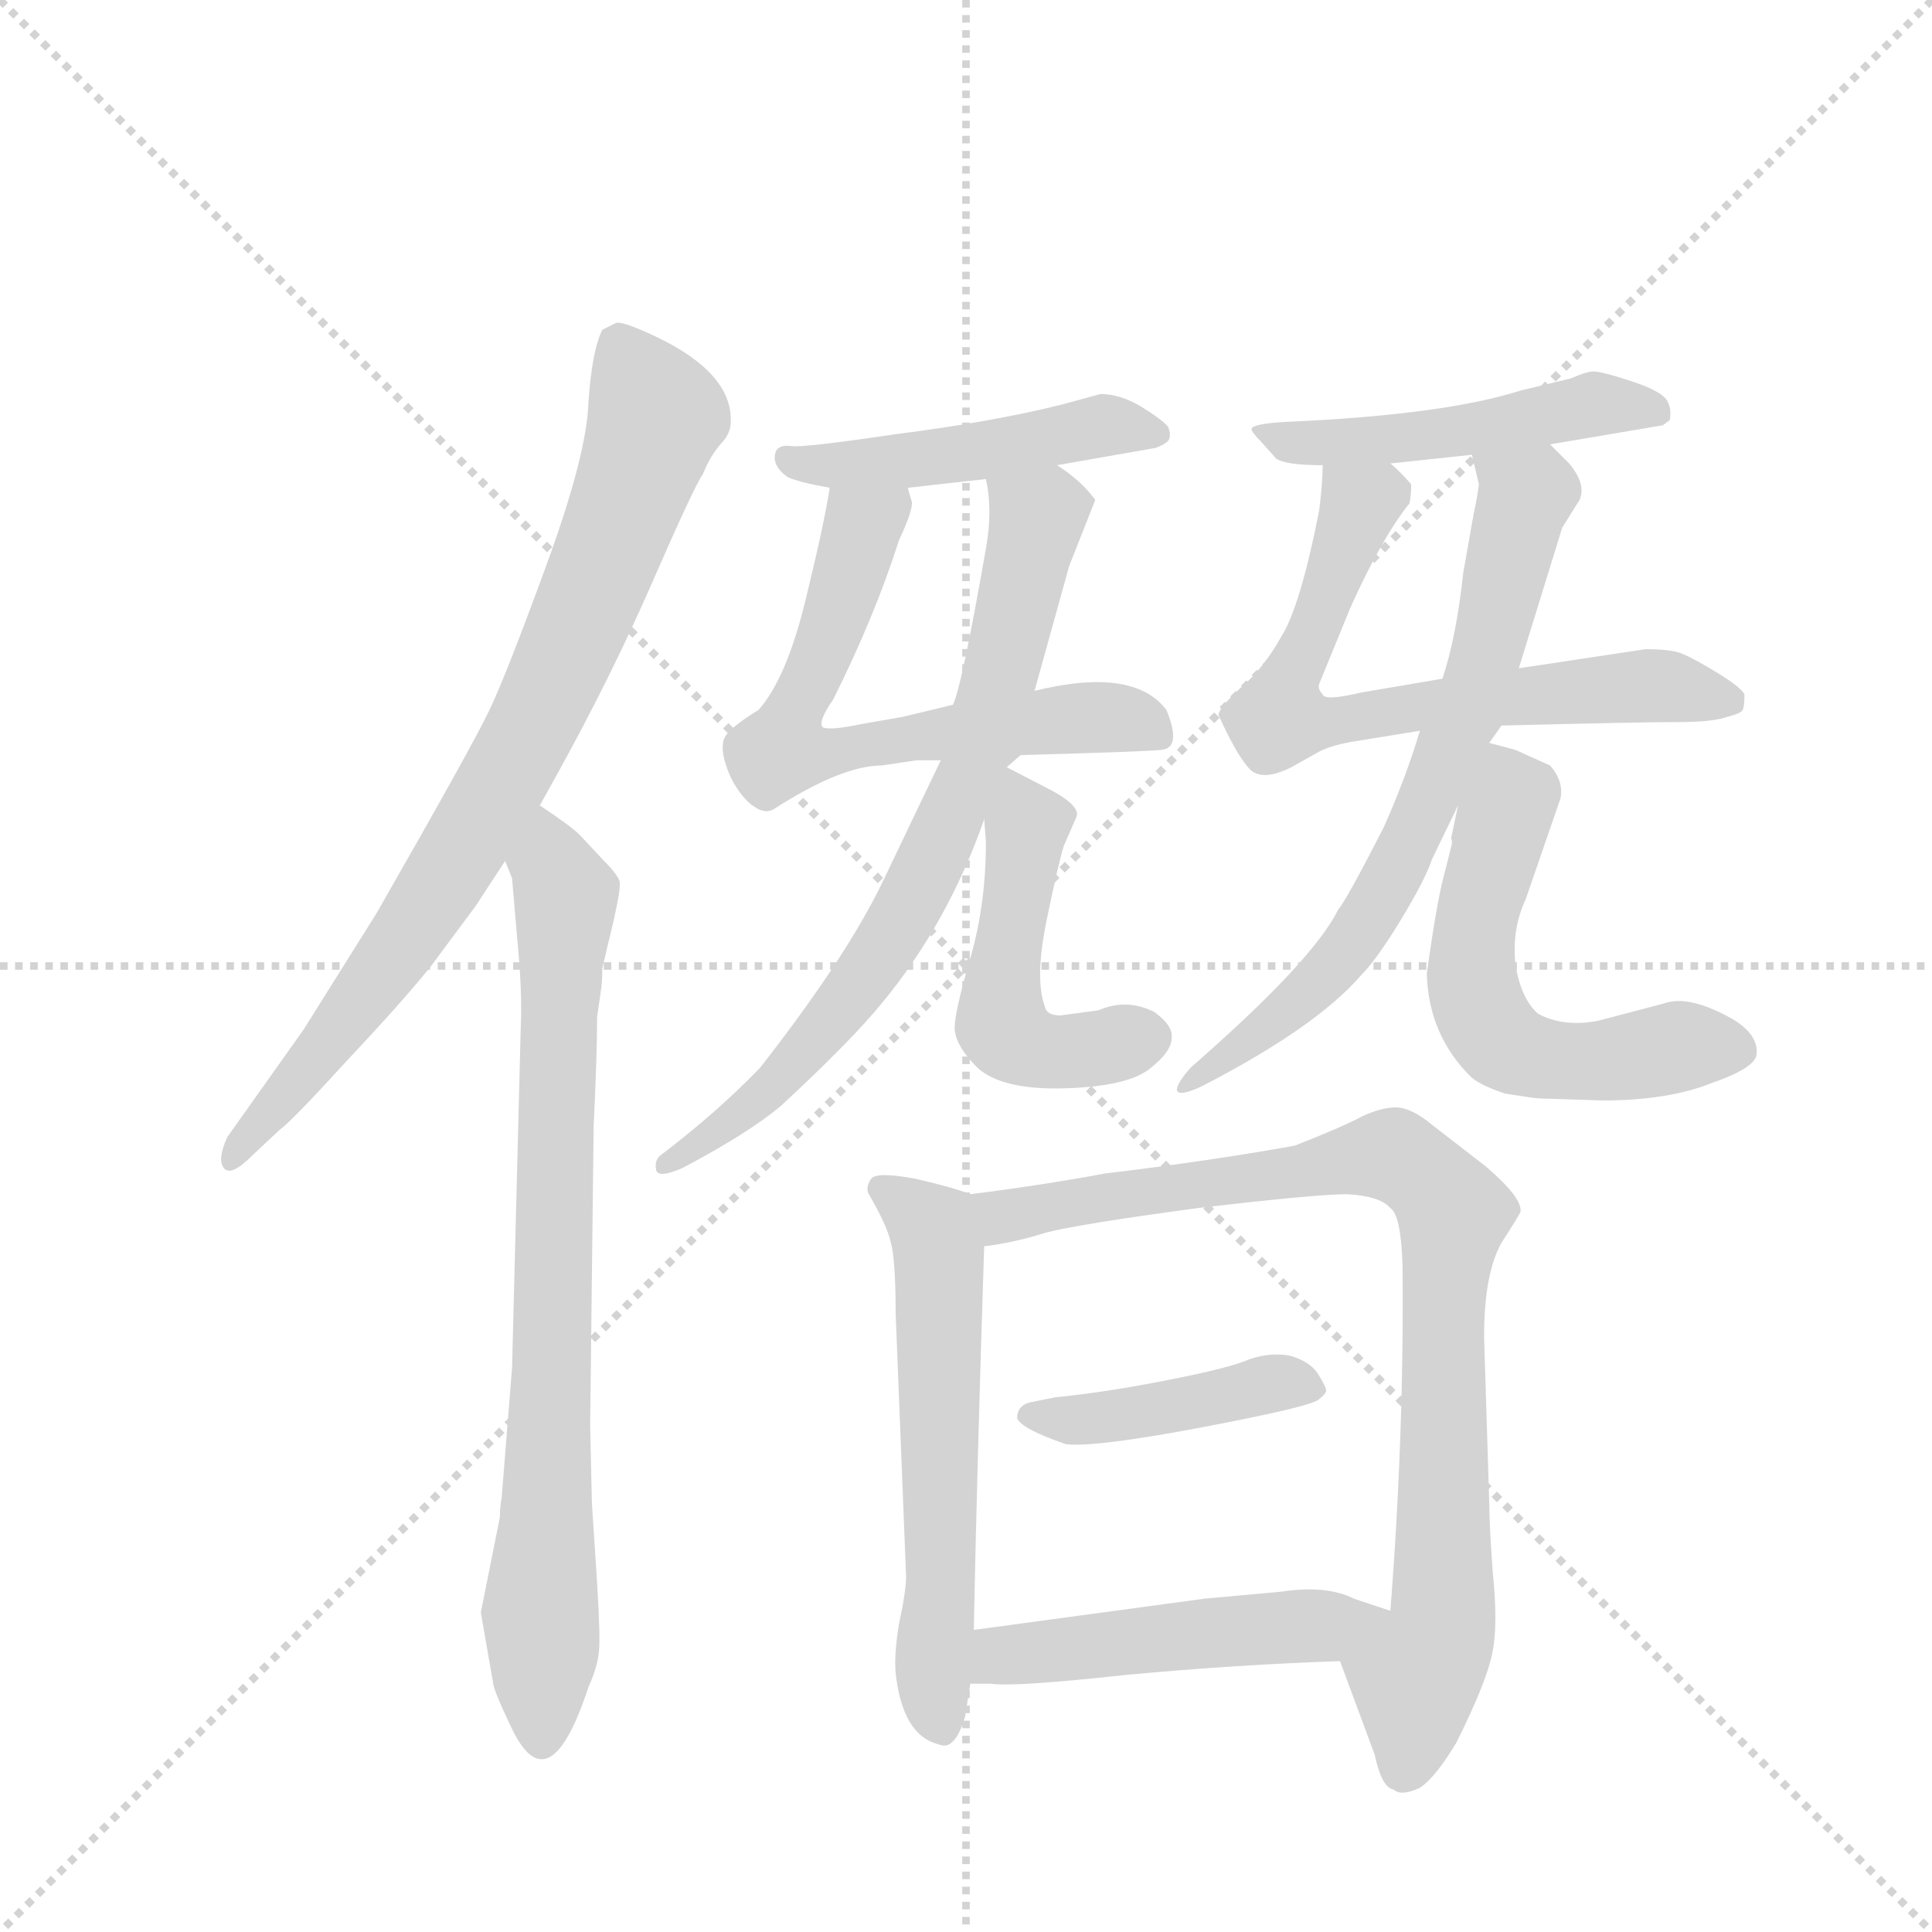 <svg version="1.1" viewBox="0 0 1024 1024" xmlns="http://www.w3.org/2000/svg">
  <g stroke="lightgray" stroke-dasharray="1,1" stroke-width="1" transform="scale(4, 4)">
    <line x1="0" y1="0" x2="256" y2="256"></line>
    <line x1="256" y1="0" x2="0" y2="256"></line>
    <line x1="128" y1="0" x2="128" y2="256"></line>
    <line x1="0" y1="128" x2="256" y2="128"></line>
  </g>
  <g transform="scale(0.92, -0.92) translate(60, -900)">
    <style type="text/css">
      
        @keyframes keyframes0 {
          from {
            stroke: blue;
            stroke-dashoffset: 800;
            stroke-width: 128;
          }
          72% {
            animation-timing-function: step-end;
            stroke: blue;
            stroke-dashoffset: 0;
            stroke-width: 128;
          }
          to {
            stroke: black;
            stroke-width: 1024;
          }
        }
        #make-me-a-hanzi-animation-0 {
          animation: keyframes0 0.901s both;
          animation-delay: 0s;
          animation-timing-function: linear;
        }
      
        @keyframes keyframes1 {
          from {
            stroke: blue;
            stroke-dashoffset: 782;
            stroke-width: 128;
          }
          72% {
            animation-timing-function: step-end;
            stroke: blue;
            stroke-dashoffset: 0;
            stroke-width: 128;
          }
          to {
            stroke: black;
            stroke-width: 1024;
          }
        }
        #make-me-a-hanzi-animation-1 {
          animation: keyframes1 0.886s both;
          animation-delay: 0.901s;
          animation-timing-function: linear;
        }
      
        @keyframes keyframes2 {
          from {
            stroke: blue;
            stroke-dashoffset: 471;
            stroke-width: 128;
          }
          61% {
            animation-timing-function: step-end;
            stroke: blue;
            stroke-dashoffset: 0;
            stroke-width: 128;
          }
          to {
            stroke: black;
            stroke-width: 1024;
          }
        }
        #make-me-a-hanzi-animation-2 {
          animation: keyframes2 0.633s both;
          animation-delay: 1.787s;
          animation-timing-function: linear;
        }
      
        @keyframes keyframes3 {
          from {
            stroke: blue;
            stroke-dashoffset: 635;
            stroke-width: 128;
          }
          67% {
            animation-timing-function: step-end;
            stroke: blue;
            stroke-dashoffset: 0;
            stroke-width: 128;
          }
          to {
            stroke: black;
            stroke-width: 1024;
          }
        }
        #make-me-a-hanzi-animation-3 {
          animation: keyframes3 0.767s both;
          animation-delay: 2.421s;
          animation-timing-function: linear;
        }
      
        @keyframes keyframes4 {
          from {
            stroke: blue;
            stroke-dashoffset: 726;
            stroke-width: 128;
          }
          70% {
            animation-timing-function: step-end;
            stroke: blue;
            stroke-dashoffset: 0;
            stroke-width: 128;
          }
          to {
            stroke: black;
            stroke-width: 1024;
          }
        }
        #make-me-a-hanzi-animation-4 {
          animation: keyframes4 0.841s both;
          animation-delay: 3.187s;
          animation-timing-function: linear;
        }
      
        @keyframes keyframes5 {
          from {
            stroke: blue;
            stroke-dashoffset: 488;
            stroke-width: 128;
          }
          61% {
            animation-timing-function: step-end;
            stroke: blue;
            stroke-dashoffset: 0;
            stroke-width: 128;
          }
          to {
            stroke: black;
            stroke-width: 1024;
          }
        }
        #make-me-a-hanzi-animation-5 {
          animation: keyframes5 0.647s both;
          animation-delay: 4.028s;
          animation-timing-function: linear;
        }
      
        @keyframes keyframes6 {
          from {
            stroke: blue;
            stroke-dashoffset: 488;
            stroke-width: 128;
          }
          61% {
            animation-timing-function: step-end;
            stroke: blue;
            stroke-dashoffset: 0;
            stroke-width: 128;
          }
          to {
            stroke: black;
            stroke-width: 1024;
          }
        }
        #make-me-a-hanzi-animation-6 {
          animation: keyframes6 0.647s both;
          animation-delay: 4.675s;
          animation-timing-function: linear;
        }
      
        @keyframes keyframes7 {
          from {
            stroke: blue;
            stroke-dashoffset: 669;
            stroke-width: 128;
          }
          69% {
            animation-timing-function: step-end;
            stroke: blue;
            stroke-dashoffset: 0;
            stroke-width: 128;
          }
          to {
            stroke: black;
            stroke-width: 1024;
          }
        }
        #make-me-a-hanzi-animation-7 {
          animation: keyframes7 0.794s both;
          animation-delay: 5.323s;
          animation-timing-function: linear;
        }
      
        @keyframes keyframes8 {
          from {
            stroke: blue;
            stroke-dashoffset: 690;
            stroke-width: 128;
          }
          69% {
            animation-timing-function: step-end;
            stroke: blue;
            stroke-dashoffset: 0;
            stroke-width: 128;
          }
          to {
            stroke: black;
            stroke-width: 1024;
          }
        }
        #make-me-a-hanzi-animation-8 {
          animation: keyframes8 0.812s both;
          animation-delay: 6.117s;
          animation-timing-function: linear;
        }
      
        @keyframes keyframes9 {
          from {
            stroke: blue;
            stroke-dashoffset: 565;
            stroke-width: 128;
          }
          65% {
            animation-timing-function: step-end;
            stroke: blue;
            stroke-dashoffset: 0;
            stroke-width: 128;
          }
          to {
            stroke: black;
            stroke-width: 1024;
          }
        }
        #make-me-a-hanzi-animation-9 {
          animation: keyframes9 0.71s both;
          animation-delay: 6.929s;
          animation-timing-function: linear;
        }
      
        @keyframes keyframes10 {
          from {
            stroke: blue;
            stroke-dashoffset: 578;
            stroke-width: 128;
          }
          65% {
            animation-timing-function: step-end;
            stroke: blue;
            stroke-dashoffset: 0;
            stroke-width: 128;
          }
          to {
            stroke: black;
            stroke-width: 1024;
          }
        }
        #make-me-a-hanzi-animation-10 {
          animation: keyframes10 0.72s both;
          animation-delay: 7.638s;
          animation-timing-function: linear;
        }
      
        @keyframes keyframes11 {
          from {
            stroke: blue;
            stroke-dashoffset: 866;
            stroke-width: 128;
          }
          74% {
            animation-timing-function: step-end;
            stroke: blue;
            stroke-dashoffset: 0;
            stroke-width: 128;
          }
          to {
            stroke: black;
            stroke-width: 1024;
          }
        }
        #make-me-a-hanzi-animation-11 {
          animation: keyframes11 0.955s both;
          animation-delay: 8.359s;
          animation-timing-function: linear;
        }
      
        @keyframes keyframes12 {
          from {
            stroke: blue;
            stroke-dashoffset: 420;
            stroke-width: 128;
          }
          58% {
            animation-timing-function: step-end;
            stroke: blue;
            stroke-dashoffset: 0;
            stroke-width: 128;
          }
          to {
            stroke: black;
            stroke-width: 1024;
          }
        }
        #make-me-a-hanzi-animation-12 {
          animation: keyframes12 0.592s both;
          animation-delay: 9.313s;
          animation-timing-function: linear;
        }
      
        @keyframes keyframes13 {
          from {
            stroke: blue;
            stroke-dashoffset: 489;
            stroke-width: 128;
          }
          61% {
            animation-timing-function: step-end;
            stroke: blue;
            stroke-dashoffset: 0;
            stroke-width: 128;
          }
          to {
            stroke: black;
            stroke-width: 1024;
          }
        }
        #make-me-a-hanzi-animation-13 {
          animation: keyframes13 0.648s both;
          animation-delay: 9.905s;
          animation-timing-function: linear;
        }
      
    </style>
    
      <path d="M 251 436 L 261 454 Q 292 510 316 565 Q 340 620 345 627 Q 349 637 355 644 Q 361 650 361 657 Q 362 685 318 706 Q 299 715 295 714 L 287 710 Q 281 698 279 668 Q 278 638 255 575 Q 232 512 222 491 Q 212 470 157 374 L 115 307 L 71 245 Q 65 232 69 227 Q 73 222 85 234 L 101 249 Q 108 254 139 288 Q 171 322 188 343 L 214 378 L 231 404 L 251 436 Z" fill="lightgray"></path>
    
      <path d="M 228 26 L 217 -29 L 224 -69 Q 224 -73 234 -94 Q 256 -142 279 -72 Q 284 -61 285 -52 Q 286 -44 284 -12 L 281 34 L 280 79 L 282 251 Q 284 293 284 314 L 286 328 Q 287 334 287 342 L 290 355 Q 298 387 297 392 Q 296 396 288 404 L 274 419 Q 269 424 251 436 C 226 453 223 433 231 404 L 235 394 L 238 359 Q 241 328 240 308 L 235 112 L 229 37 Q 228 32 228 26 Z" fill="lightgray"></path>
    
      <path d="M 549 632 L 606 642 Q 611 644 613 646 Q 615 649 613 654 Q 610 658 597 666 Q 585 673 574 673 L 552 667 Q 512 657 457 650 Q 403 642 396 643 Q 389 644 387 640 Q 384 632 394 625 Q 401 622 418 619 L 463 619 L 508 624 L 549 632 Z" fill="lightgray"></path>
    
      <path d="M 448 459 L 468 462 L 482 462 L 528 465 Q 601 467 609 468 Q 621 469 612 491 Q 593 516 536 502 L 489 494 L 460 487 L 437 483 Q 418 479 414 481 Q 411 484 420 497 Q 444 545 458 589 Q 467 608 465 612 Q 464 615 463 619 C 459 649 423 649 418 619 Q 415 599 404 554 Q 393 509 377 491 Q 359 480 357 474 Q 355 468 359 457 Q 363 446 371 438 Q 380 430 386 434 Q 425 459 448 459 Z" fill="lightgray"></path>
    
      <path d="M 482 462 L 449 393 Q 428 349 378 285 Q 353 259 320 234 Q 317 231 318 226 Q 319 221 333 227 Q 371 247 390 263 Q 430 300 448 322 Q 486 368 507 428 L 520 458 L 528 465 C 531 469 528 473 536 502 L 556 574 L 571 612 Q 563 623 549 632 C 525 650 504 654 508 624 Q 512 606 508 584 Q 494 504 489 494 L 482 462 Z" fill="lightgray"></path>
    
      <path d="M 507 428 L 508 415 Q 508 379 499 348 Q 490 317 490 308 Q 490 298 503 285 Q 517 272 553 273 Q 589 274 602 284 Q 615 294 615 302 Q 616 309 605 317 Q 589 325 573 318 L 551 315 Q 543 315 542 320 Q 536 336 543 370 Q 550 404 553 413 L 560 429 Q 563 435 547 444 L 520 458 C 504 466 505 458 507 428 Z" fill="lightgray"></path>
    
      <path d="M 833 644 L 898 655 L 902 658 Q 903 664 901 668 Q 899 674 881 680 Q 863 686 858 686 Q 854 686 845 682 L 816 675 Q 772 661 682 657 Q 662 656 661 653 Q 661 651 667 645 L 675 636 Q 680 632 702 632 L 741 633 L 788 638 L 833 644 Z" fill="lightgray"></path>
    
      <path d="M 805 482 Q 885 484 906 484 Q 927 484 935 487 Q 943 489 944 491 Q 945 493 945 500 Q 943 504 930 512 Q 917 520 910 523 Q 904 526 888 526 L 815 515 L 771 509 L 724 501 Q 703 496 702 500 Q 699 503 700 506 L 718 550 Q 736 590 752 610 Q 753 615 753 621 Q 747 628 741 633 C 720 654 704 662 702 632 Q 702 622 700 606 Q 689 550 678 533 Q 668 515 655 504 Q 642 492 642 488 Q 652 466 659 458 Q 666 449 684 458 L 700 467 Q 708 471 721 473 L 758 479 L 805 482 Z" fill="lightgray"></path>
    
      <path d="M 798 472 L 805 482 L 815 515 L 840 596 L 850 612 Q 854 621 844 633 L 833 644 C 812 665 781 667 788 638 L 792 621 Q 791 613 789 604 L 783 570 Q 779 533 771 509 L 758 479 Q 750 452 737 423 Q 716 382 711 376 Q 696 346 626 285 Q 618 276 618 272 Q 619 268 632 274 Q 698 308 724 338 Q 733 347 747 370 Q 761 393 765 405 L 780 436 L 798 472 Z" fill="lightgray"></path>
    
      <path d="M 807 270 L 820 268 Q 826 267 833 267 L 863 266 Q 901 266 926 276 Q 952 285 952 293 Q 953 304 938 313 Q 913 327 899 322 L 861 312 Q 841 308 826 316 Q 816 325 813 345 Q 811 365 819 382 L 839 440 Q 841 450 833 459 L 813 468 L 798 472 C 788 475 786 465 780 436 L 776 417 Q 777 415 776 412 L 773 400 Q 768 383 762 339 Q 763 304 787 280 Q 792 275 807 270 Z" fill="lightgray"></path>
    
      <path d="M 499 212 Q 489 216 467 221 Q 445 225 442 221 Q 439 217 440 213 Q 451 194 453 185 Q 456 175 456 143 L 462 -8 Q 462 -17 458 -35 Q 455 -53 456 -64 Q 460 -100 481 -105 Q 490 -109 496 -89 L 499 -70 L 501 -39 Q 503 60 507 182 C 508 209 508 209 499 212 Z" fill="lightgray"></path>
    
      <path d="M 712 -57 L 732 -111 Q 736 -130 743 -131 Q 747 -135 758 -130 Q 767 -124 779 -104 Q 797 -68 800 -51 Q 803 -35 800 -6 Q 798 22 798 33 L 795 130 Q 795 166 805 184 Q 816 201 816 202 Q 817 210 796 228 L 765 252 Q 753 262 744 262 Q 736 262 725 257 Q 714 251 686 240 Q 636 231 577 224 Q 539 217 499 212 C 469 208 477 177 507 182 Q 524 184 543 190 Q 563 195 630 204 Q 698 212 716 212 Q 735 211 741 204 Q 747 200 748 172 Q 749 74 741 -28 C 739 -58 702 -29 712 -57 Z" fill="lightgray"></path>
    
      <path d="M 704 99 Q 704 101 699 109 Q 694 116 683 119 Q 672 121 660 117 Q 649 112 613 105 Q 578 98 548 95 L 533 92 Q 526 90 526 83 Q 528 77 554 68 Q 571 66 634 78 Q 697 90 700 94 Q 704 97 704 99 Z" fill="lightgray"></path>
    
      <path d="M 499 -70 L 511 -70 Q 524 -72 588 -65 Q 652 -59 712 -57 C 742 -56 769 -37 741 -28 L 720 -21 Q 704 -13 678 -17 L 634 -21 L 501 -39 C 471 -43 469 -70 499 -70 Z" fill="lightgray"></path>
    
    
      <clipPath id="make-me-a-hanzi-clip-0">
        <path d="M 251 436 L 261 454 Q 292 510 316 565 Q 340 620 345 627 Q 349 637 355 644 Q 361 650 361 657 Q 362 685 318 706 Q 299 715 295 714 L 287 710 Q 281 698 279 668 Q 278 638 255 575 Q 232 512 222 491 Q 212 470 157 374 L 115 307 L 71 245 Q 65 232 69 227 Q 73 222 85 234 L 101 249 Q 108 254 139 288 Q 171 322 188 343 L 214 378 L 231 404 L 251 436 Z"></path>
      </clipPath>
      <path clip-path="url(#make-me-a-hanzi-clip-0)" d="M 297 701 L 318 660 L 243 473 L 175 361 L 73 231" fill="none" id="make-me-a-hanzi-animation-0" stroke-dasharray="672 1344" stroke-linecap="round"></path>
    
      <clipPath id="make-me-a-hanzi-clip-1">
        <path d="M 228 26 L 217 -29 L 224 -69 Q 224 -73 234 -94 Q 256 -142 279 -72 Q 284 -61 285 -52 Q 286 -44 284 -12 L 281 34 L 280 79 L 282 251 Q 284 293 284 314 L 286 328 Q 287 334 287 342 L 290 355 Q 298 387 297 392 Q 296 396 288 404 L 274 419 Q 269 424 251 436 C 226 453 223 433 231 404 L 235 394 L 238 359 Q 241 328 240 308 L 235 112 L 229 37 Q 228 32 228 26 Z"></path>
      </clipPath>
      <path clip-path="url(#make-me-a-hanzi-clip-1)" d="M 255 426 L 266 383 L 253 -98" fill="none" id="make-me-a-hanzi-animation-1" stroke-dasharray="654 1308" stroke-linecap="round"></path>
    
      <clipPath id="make-me-a-hanzi-clip-2">
        <path d="M 549 632 L 606 642 Q 611 644 613 646 Q 615 649 613 654 Q 610 658 597 666 Q 585 673 574 673 L 552 667 Q 512 657 457 650 Q 403 642 396 643 Q 389 644 387 640 Q 384 632 394 625 Q 401 622 418 619 L 463 619 L 508 624 L 549 632 Z"></path>
      </clipPath>
      <path clip-path="url(#make-me-a-hanzi-clip-2)" d="M 393 636 L 456 634 L 573 655 L 606 650" fill="none" id="make-me-a-hanzi-animation-2" stroke-dasharray="343 686" stroke-linecap="round"></path>
    
      <clipPath id="make-me-a-hanzi-clip-3">
        <path d="M 448 459 L 468 462 L 482 462 L 528 465 Q 601 467 609 468 Q 621 469 612 491 Q 593 516 536 502 L 489 494 L 460 487 L 437 483 Q 418 479 414 481 Q 411 484 420 497 Q 444 545 458 589 Q 467 608 465 612 Q 464 615 463 619 C 459 649 423 649 418 619 Q 415 599 404 554 Q 393 509 377 491 Q 359 480 357 474 Q 355 468 359 457 Q 363 446 371 438 Q 380 430 386 434 Q 425 459 448 459 Z"></path>
      </clipPath>
      <path clip-path="url(#make-me-a-hanzi-clip-3)" d="M 456 613 L 437 597 L 391 468 L 416 466 L 567 487 L 606 478" fill="none" id="make-me-a-hanzi-animation-3" stroke-dasharray="507 1014" stroke-linecap="round"></path>
    
      <clipPath id="make-me-a-hanzi-clip-4">
        <path d="M 482 462 L 449 393 Q 428 349 378 285 Q 353 259 320 234 Q 317 231 318 226 Q 319 221 333 227 Q 371 247 390 263 Q 430 300 448 322 Q 486 368 507 428 L 520 458 L 528 465 C 531 469 528 473 536 502 L 556 574 L 571 612 Q 563 623 549 632 C 525 650 504 654 508 624 Q 512 606 508 584 Q 494 504 489 494 L 482 462 Z"></path>
      </clipPath>
      <path clip-path="url(#make-me-a-hanzi-clip-4)" d="M 516 619 L 537 602 L 511 488 L 469 387 L 400 289 L 325 228" fill="none" id="make-me-a-hanzi-animation-4" stroke-dasharray="598 1196" stroke-linecap="round"></path>
    
      <clipPath id="make-me-a-hanzi-clip-5">
        <path d="M 507 428 L 508 415 Q 508 379 499 348 Q 490 317 490 308 Q 490 298 503 285 Q 517 272 553 273 Q 589 274 602 284 Q 615 294 615 302 Q 616 309 605 317 Q 589 325 573 318 L 551 315 Q 543 315 542 320 Q 536 336 543 370 Q 550 404 553 413 L 560 429 Q 563 435 547 444 L 520 458 C 504 466 505 458 507 428 Z"></path>
      </clipPath>
      <path clip-path="url(#make-me-a-hanzi-clip-5)" d="M 524 450 L 531 415 L 517 333 L 518 307 L 545 294 L 602 302" fill="none" id="make-me-a-hanzi-animation-5" stroke-dasharray="360 720" stroke-linecap="round"></path>
    
      <clipPath id="make-me-a-hanzi-clip-6">
        <path d="M 833 644 L 898 655 L 902 658 Q 903 664 901 668 Q 899 674 881 680 Q 863 686 858 686 Q 854 686 845 682 L 816 675 Q 772 661 682 657 Q 662 656 661 653 Q 661 651 667 645 L 675 636 Q 680 632 702 632 L 741 633 L 788 638 L 833 644 Z"></path>
      </clipPath>
      <path clip-path="url(#make-me-a-hanzi-clip-6)" d="M 666 650 L 721 645 L 857 667 L 896 662" fill="none" id="make-me-a-hanzi-animation-6" stroke-dasharray="360 720" stroke-linecap="round"></path>
    
      <clipPath id="make-me-a-hanzi-clip-7">
        <path d="M 805 482 Q 885 484 906 484 Q 927 484 935 487 Q 943 489 944 491 Q 945 493 945 500 Q 943 504 930 512 Q 917 520 910 523 Q 904 526 888 526 L 815 515 L 771 509 L 724 501 Q 703 496 702 500 Q 699 503 700 506 L 718 550 Q 736 590 752 610 Q 753 615 753 621 Q 747 628 741 633 C 720 654 704 662 702 632 Q 702 622 700 606 Q 689 550 678 533 Q 668 515 655 504 Q 642 492 642 488 Q 652 466 659 458 Q 666 449 684 458 L 700 467 Q 708 471 721 473 L 758 479 L 805 482 Z"></path>
      </clipPath>
      <path clip-path="url(#make-me-a-hanzi-clip-7)" d="M 709 626 L 722 611 L 702 548 L 681 506 L 677 489 L 685 484 L 894 505 L 936 496" fill="none" id="make-me-a-hanzi-animation-7" stroke-dasharray="541 1082" stroke-linecap="round"></path>
    
      <clipPath id="make-me-a-hanzi-clip-8">
        <path d="M 798 472 L 805 482 L 815 515 L 840 596 L 850 612 Q 854 621 844 633 L 833 644 C 812 665 781 667 788 638 L 792 621 Q 791 613 789 604 L 783 570 Q 779 533 771 509 L 758 479 Q 750 452 737 423 Q 716 382 711 376 Q 696 346 626 285 Q 618 276 618 272 Q 619 268 632 274 Q 698 308 724 338 Q 733 347 747 370 Q 761 393 765 405 L 780 436 L 798 472 Z"></path>
      </clipPath>
      <path clip-path="url(#make-me-a-hanzi-clip-8)" d="M 796 635 L 818 613 L 791 504 L 744 397 L 703 337 L 655 301 L 652 293 L 624 277" fill="none" id="make-me-a-hanzi-animation-8" stroke-dasharray="562 1124" stroke-linecap="round"></path>
    
      <clipPath id="make-me-a-hanzi-clip-9">
        <path d="M 807 270 L 820 268 Q 826 267 833 267 L 863 266 Q 901 266 926 276 Q 952 285 952 293 Q 953 304 938 313 Q 913 327 899 322 L 861 312 Q 841 308 826 316 Q 816 325 813 345 Q 811 365 819 382 L 839 440 Q 841 450 833 459 L 813 468 L 798 472 C 788 475 786 465 780 436 L 776 417 Q 777 415 776 412 L 773 400 Q 768 383 762 339 Q 763 304 787 280 Q 792 275 807 270 Z"></path>
      </clipPath>
      <path clip-path="url(#make-me-a-hanzi-clip-9)" d="M 803 462 L 811 440 L 787 346 L 793 317 L 805 299 L 841 289 L 922 298 L 940 295" fill="none" id="make-me-a-hanzi-animation-9" stroke-dasharray="437 874" stroke-linecap="round"></path>
    
      <clipPath id="make-me-a-hanzi-clip-10">
        <path d="M 499 212 Q 489 216 467 221 Q 445 225 442 221 Q 439 217 440 213 Q 451 194 453 185 Q 456 175 456 143 L 462 -8 Q 462 -17 458 -35 Q 455 -53 456 -64 Q 460 -100 481 -105 Q 490 -109 496 -89 L 499 -70 L 501 -39 Q 503 60 507 182 C 508 209 508 209 499 212 Z"></path>
      </clipPath>
      <path clip-path="url(#make-me-a-hanzi-clip-10)" d="M 448 215 L 478 192 L 480 183 L 482 -17 L 477 -68 L 482 -91" fill="none" id="make-me-a-hanzi-animation-10" stroke-dasharray="450 900" stroke-linecap="round"></path>
    
      <clipPath id="make-me-a-hanzi-clip-11">
        <path d="M 712 -57 L 732 -111 Q 736 -130 743 -131 Q 747 -135 758 -130 Q 767 -124 779 -104 Q 797 -68 800 -51 Q 803 -35 800 -6 Q 798 22 798 33 L 795 130 Q 795 166 805 184 Q 816 201 816 202 Q 817 210 796 228 L 765 252 Q 753 262 744 262 Q 736 262 725 257 Q 714 251 686 240 Q 636 231 577 224 Q 539 217 499 212 C 469 208 477 177 507 182 Q 524 184 543 190 Q 563 195 630 204 Q 698 212 716 212 Q 735 211 741 204 Q 747 200 748 172 Q 749 74 741 -28 C 739 -58 702 -29 712 -57 Z"></path>
      </clipPath>
      <path clip-path="url(#make-me-a-hanzi-clip-11)" d="M 508 206 L 521 199 L 739 235 L 773 209 L 777 200 L 771 149 L 772 -31 L 755 -67 L 750 -117" fill="none" id="make-me-a-hanzi-animation-11" stroke-dasharray="738 1476" stroke-linecap="round"></path>
    
      <clipPath id="make-me-a-hanzi-clip-12">
        <path d="M 704 99 Q 704 101 699 109 Q 694 116 683 119 Q 672 121 660 117 Q 649 112 613 105 Q 578 98 548 95 L 533 92 Q 526 90 526 83 Q 528 77 554 68 Q 571 66 634 78 Q 697 90 700 94 Q 704 97 704 99 Z"></path>
      </clipPath>
      <path clip-path="url(#make-me-a-hanzi-clip-12)" d="M 534 84 L 588 84 L 669 103 L 696 101" fill="none" id="make-me-a-hanzi-animation-12" stroke-dasharray="292 584" stroke-linecap="round"></path>
    
      <clipPath id="make-me-a-hanzi-clip-13">
        <path d="M 499 -70 L 511 -70 Q 524 -72 588 -65 Q 652 -59 712 -57 C 742 -56 769 -37 741 -28 L 720 -21 Q 704 -13 678 -17 L 634 -21 L 501 -39 C 471 -43 469 -70 499 -70 Z"></path>
      </clipPath>
      <path clip-path="url(#make-me-a-hanzi-clip-13)" d="M 505 -63 L 523 -53 L 734 -31" fill="none" id="make-me-a-hanzi-animation-13" stroke-dasharray="361 722" stroke-linecap="round"></path>
    
  </g>
</svg>